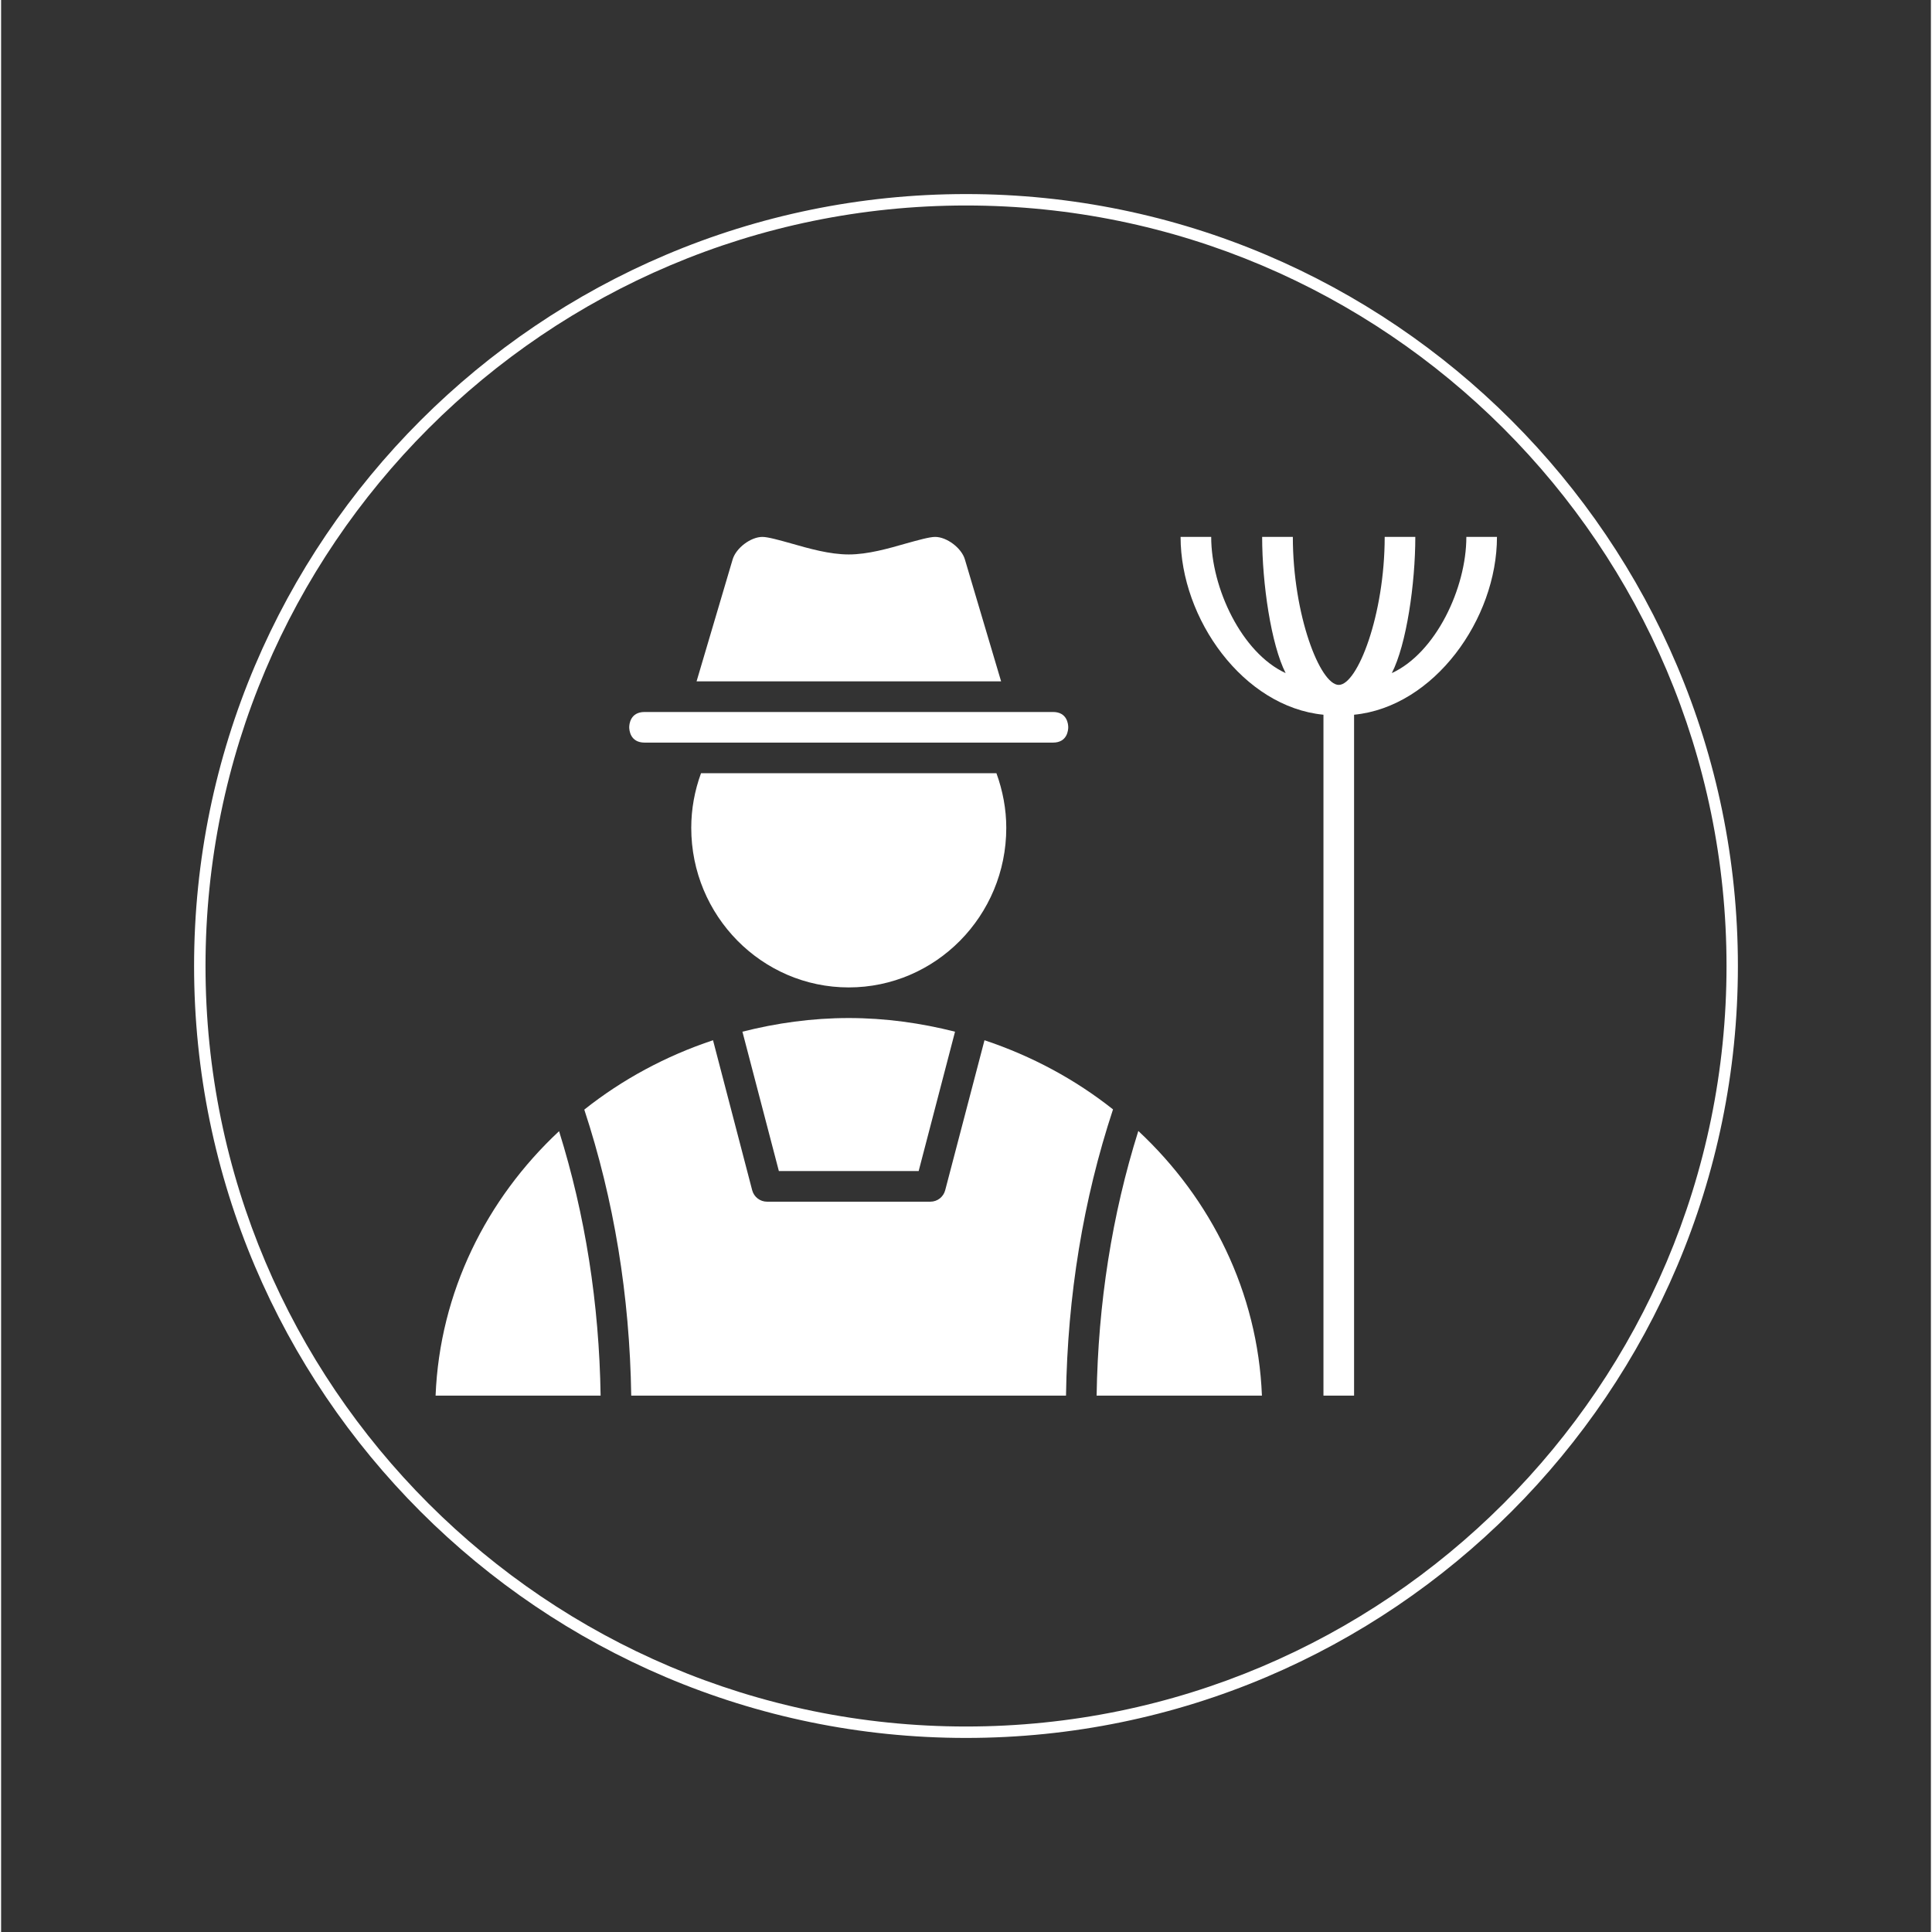 <svg xmlns="http://www.w3.org/2000/svg" xmlns:xlink="http://www.w3.org/1999/xlink" width="140" zoomAndPan="magnify" viewBox="0 0 104.88 105" height="140" preserveAspectRatio="xMidYMid meet" version="1.0"><rect x="0" y="0" width="104.88" height="105" fill="#333333" stroke="none"/><defs><clipPath id="id1"><path d="M 10.488 10.547 L 94.391 10.547 L 94.391 94.453 L 10.488 94.453 Z M 10.488 10.547 " clip-rule="nonzero"/></clipPath><clipPath id="id2"><path d="M 23.613 61 L 32.793 61 L 32.793 75.848 L 23.613 75.848 Z M 23.613 61 " clip-rule="nonzero"/></clipPath><clipPath id="id3"><path d="M 59.012 61 L 69 61 L 69 75.848 L 59.012 75.848 Z M 59.012 61 " clip-rule="nonzero"/></clipPath><clipPath id="id4"><path d="M 31.48 56 L 61 56 L 61 75.848 L 31.48 75.848 Z M 31.48 56 " clip-rule="nonzero"/></clipPath><clipPath id="id5"><path d="M 64 29.176 L 81.297 29.176 L 81.297 75.848 L 64 75.848 Z M 64 29.176 " clip-rule="nonzero"/></clipPath></defs><g clip-path="url(#id1)"><path fill="#ffffff" d="M 52.441 94.453 C 29.316 94.453 10.488 75.625 10.488 52.5 C 10.488 29.375 29.316 10.547 52.441 10.547 C 75.566 10.547 94.391 29.375 94.391 52.5 C 94.391 75.625 75.566 94.453 52.441 94.453 Z M 52.441 11.168 C 29.645 11.168 11.109 29.707 11.109 52.5 C 11.109 75.293 29.645 93.832 52.441 93.832 C 75.234 93.832 93.773 75.293 93.773 52.5 C 93.773 29.707 75.234 11.168 52.441 11.168 Z M 52.441 11.168 " fill-opacity="1" fill-rule="nonzero"/></g><path fill="#ffffff" d="M 40.289 56.07 L 42.27 63.645 L 49.867 63.645 L 51.844 56.07 C 49.992 55.602 48.066 55.328 46.066 55.328 C 44.07 55.328 42.137 55.602 40.289 56.07 " fill-opacity="1" fill-rule="nonzero"/><path fill="#ffffff" d="M 54.629 44.992 C 54.629 43.973 54.438 42.973 54.094 42.023 L 38.039 42.023 C 37.691 42.973 37.508 43.973 37.508 44.992 C 37.508 49.777 41.348 53.664 46.066 53.664 C 50.789 53.664 54.629 49.777 54.629 44.992 " fill-opacity="1" fill-rule="nonzero"/><path fill="#ffffff" d="M 34.973 40.359 L 57.168 40.359 C 57.957 40.359 57.996 39.664 57.996 39.523 C 57.996 39.387 57.957 38.695 57.168 38.695 L 34.973 38.695 C 34.18 38.695 34.137 39.387 34.137 39.523 C 34.137 39.664 34.18 40.359 34.973 40.359 " fill-opacity="1" fill-rule="nonzero"/><path fill="#ffffff" d="M 52.379 30.402 C 52.199 29.785 51.398 29.18 50.762 29.18 C 50.453 29.18 49.824 29.359 49.215 29.527 C 48.23 29.809 47.109 30.133 46.07 30.133 C 45.02 30.133 43.898 29.809 42.91 29.527 C 42.309 29.359 41.676 29.18 41.375 29.18 C 40.738 29.18 39.941 29.785 39.758 30.402 L 37.797 37.031 L 54.348 37.031 L 52.379 30.402 " fill-opacity="1" fill-rule="nonzero"/><g clip-path="url(#id2)"><path fill="#ffffff" d="M 23.613 75.848 L 32.582 75.848 C 32.504 70.848 31.746 66.02 30.324 61.477 C 26.375 65.164 23.84 70.227 23.613 75.848 " fill-opacity="1" fill-rule="nonzero"/></g><g clip-path="url(#id3)"><path fill="#ffffff" d="M 59.539 75.848 L 68.523 75.848 C 68.297 70.223 65.762 65.156 61.805 61.465 C 60.375 66.016 59.617 70.84 59.539 75.848 " fill-opacity="1" fill-rule="nonzero"/></g><g clip-path="url(#id4)"><path fill="#ffffff" d="M 53.445 56.535 L 51.309 64.688 C 51.211 65.055 50.883 65.309 50.504 65.309 L 41.625 65.309 C 41.25 65.309 40.918 65.055 40.82 64.688 L 38.691 56.535 C 36.117 57.391 33.75 58.672 31.695 60.305 C 33.309 65.207 34.164 70.426 34.246 75.848 L 57.875 75.848 C 57.957 70.426 58.809 65.203 60.43 60.293 C 58.375 58.664 56.016 57.391 53.445 56.535 " fill-opacity="1" fill-rule="nonzero"/></g><g clip-path="url(#id5)"><path fill="#ffffff" d="M 79.633 29.18 C 79.633 31.969 77.969 35.484 75.582 36.582 C 76.379 35.035 76.859 31.719 76.859 29.18 L 75.195 29.18 C 75.195 33.41 73.719 37.223 72.699 37.223 C 71.68 37.223 70.203 33.414 70.203 29.18 L 68.535 29.18 C 68.535 31.719 69.023 35.035 69.812 36.582 C 67.426 35.484 65.766 31.969 65.766 29.18 L 64.102 29.18 C 64.102 33.637 67.512 38.418 71.867 38.844 L 71.867 75.848 L 73.531 75.848 L 73.531 38.844 C 77.883 38.418 81.297 33.637 81.297 29.18 L 79.633 29.18 " fill-opacity="1" fill-rule="nonzero"/></g></svg>